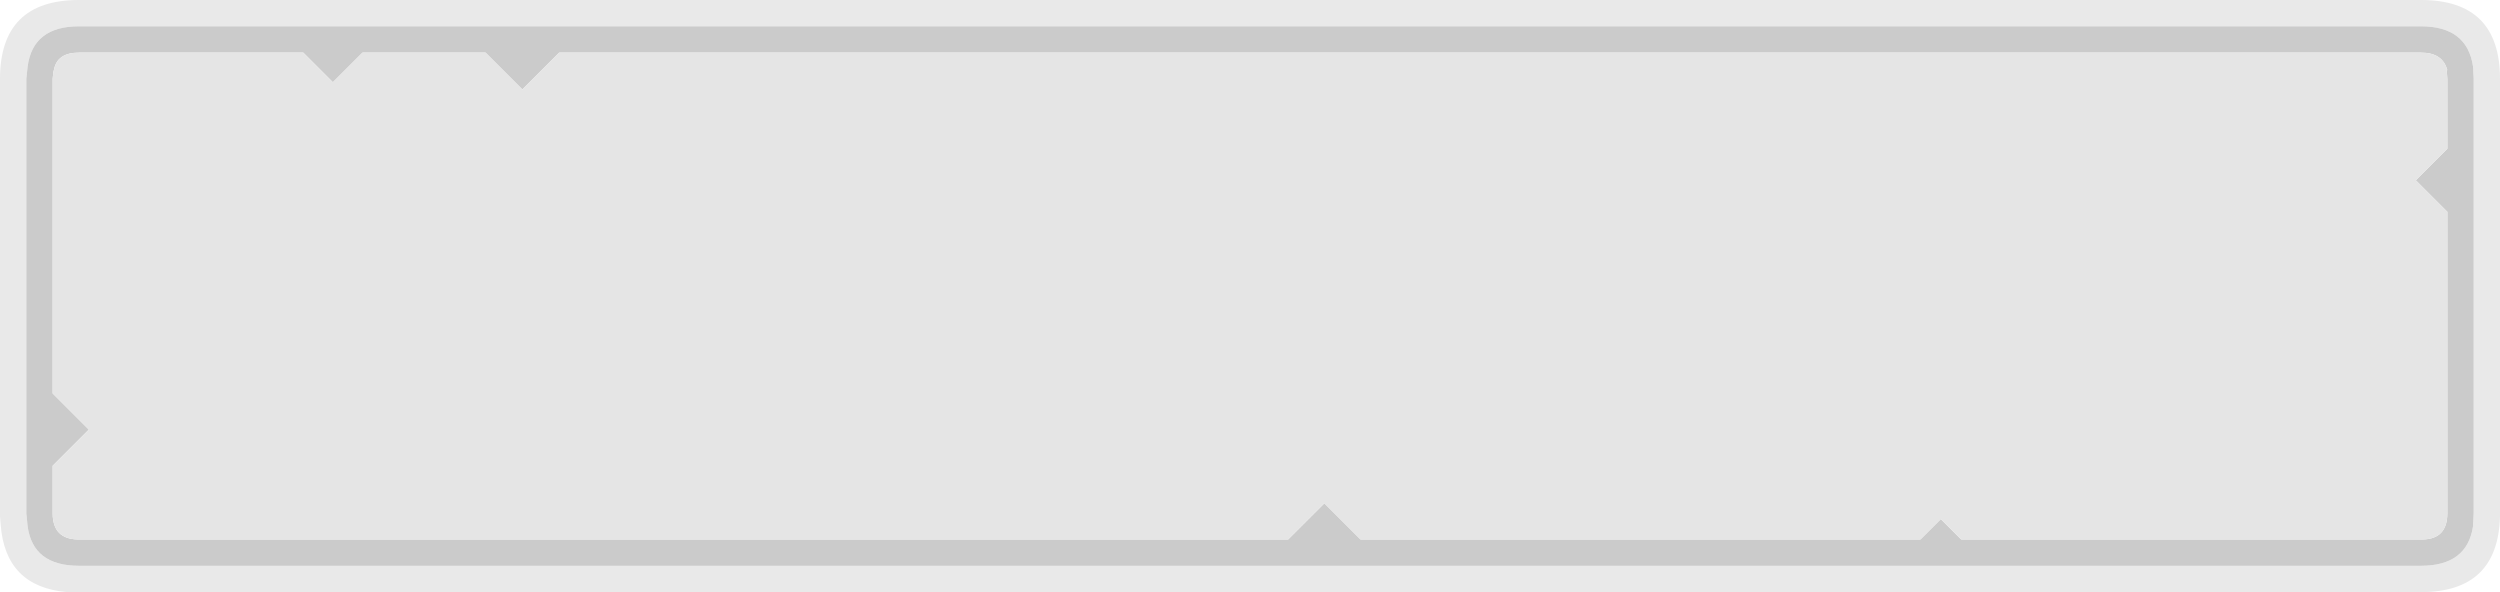 <?xml version="1.0" encoding="UTF-8"?><svg id="Calque_2" xmlns="http://www.w3.org/2000/svg" viewBox="0 0 190 45"><g id="Calque_1-2"><path d="M190,6v33.25c-.1,3.83-2.1,5.75-6,5.75H5.1c-3.13-.27-4.82-1.98-5.05-5.15l-.05-.6V6C0,2,2,0,6,0h178c4,0,6,2,6,6M184,2H6c-2.33,0-3.63,1.02-3.9,3.05l-.1.95v33l.1,1c.27,2,1.57,3,3.9,3h178c2.33,0,3.65-1,3.95-3l.05-1V6l-.05-.95c-.3-2.03-1.62-3.05-3.95-3.05" fill="#e9e9e9"/><path d="M184,2c2.33,0,3.65,1.02,3.95,3.05l.05.95v33l-.05,1c-.3,2-1.62,3-3.95,3H6c-2.33,0-3.63-1-3.9-3l-.1-1V6l.1-.95c.27-2.03,1.57-3.05,3.9-3.05h178M186,5.35c-.23-.9-.9-1.35-2-1.35H42.5l-2.8,2.8-2.8-2.8h-9.35l-2.25,2.25-2.25-2.25H6c-1.1,0-1.73.43-1.9,1.3l-.05.2-.05.5v23.9l2.75,2.75-2.75,2.75v3.6c0,1.3.63,1.97,1.9,2h92l2.75-2.75,2.75,2.75h42.55l1.55-1.55,1.55,1.55h35.1c1.23-.03,1.85-.7,1.85-2v-22.9l-2.4-2.4,2.4-2.4v-5.3l-.05-.7.05.05" fill="#cbcbcb"/><path d="M186,5.35l-.05-.05.05.7v5.3l-2.4,2.4,2.4,2.4v22.9c0,1.3-.62,1.97-1.85,2h-35.1l-1.55-1.55-1.55,1.55h-42.55l-2.75-2.75-2.75,2.75H5.9c-1.27-.03-1.9-.7-1.9-2v-3.6l2.75-2.75-2.75-2.75V6l.05-.5.05-.2c.17-.87.8-1.3,1.9-1.3h17.05l2.25,2.25,2.25-2.25h9.35l2.8,2.8,2.8-2.8h141.5c1.1,0,1.77.45,2,1.35" fill="#e5e5e5"/></g></svg>